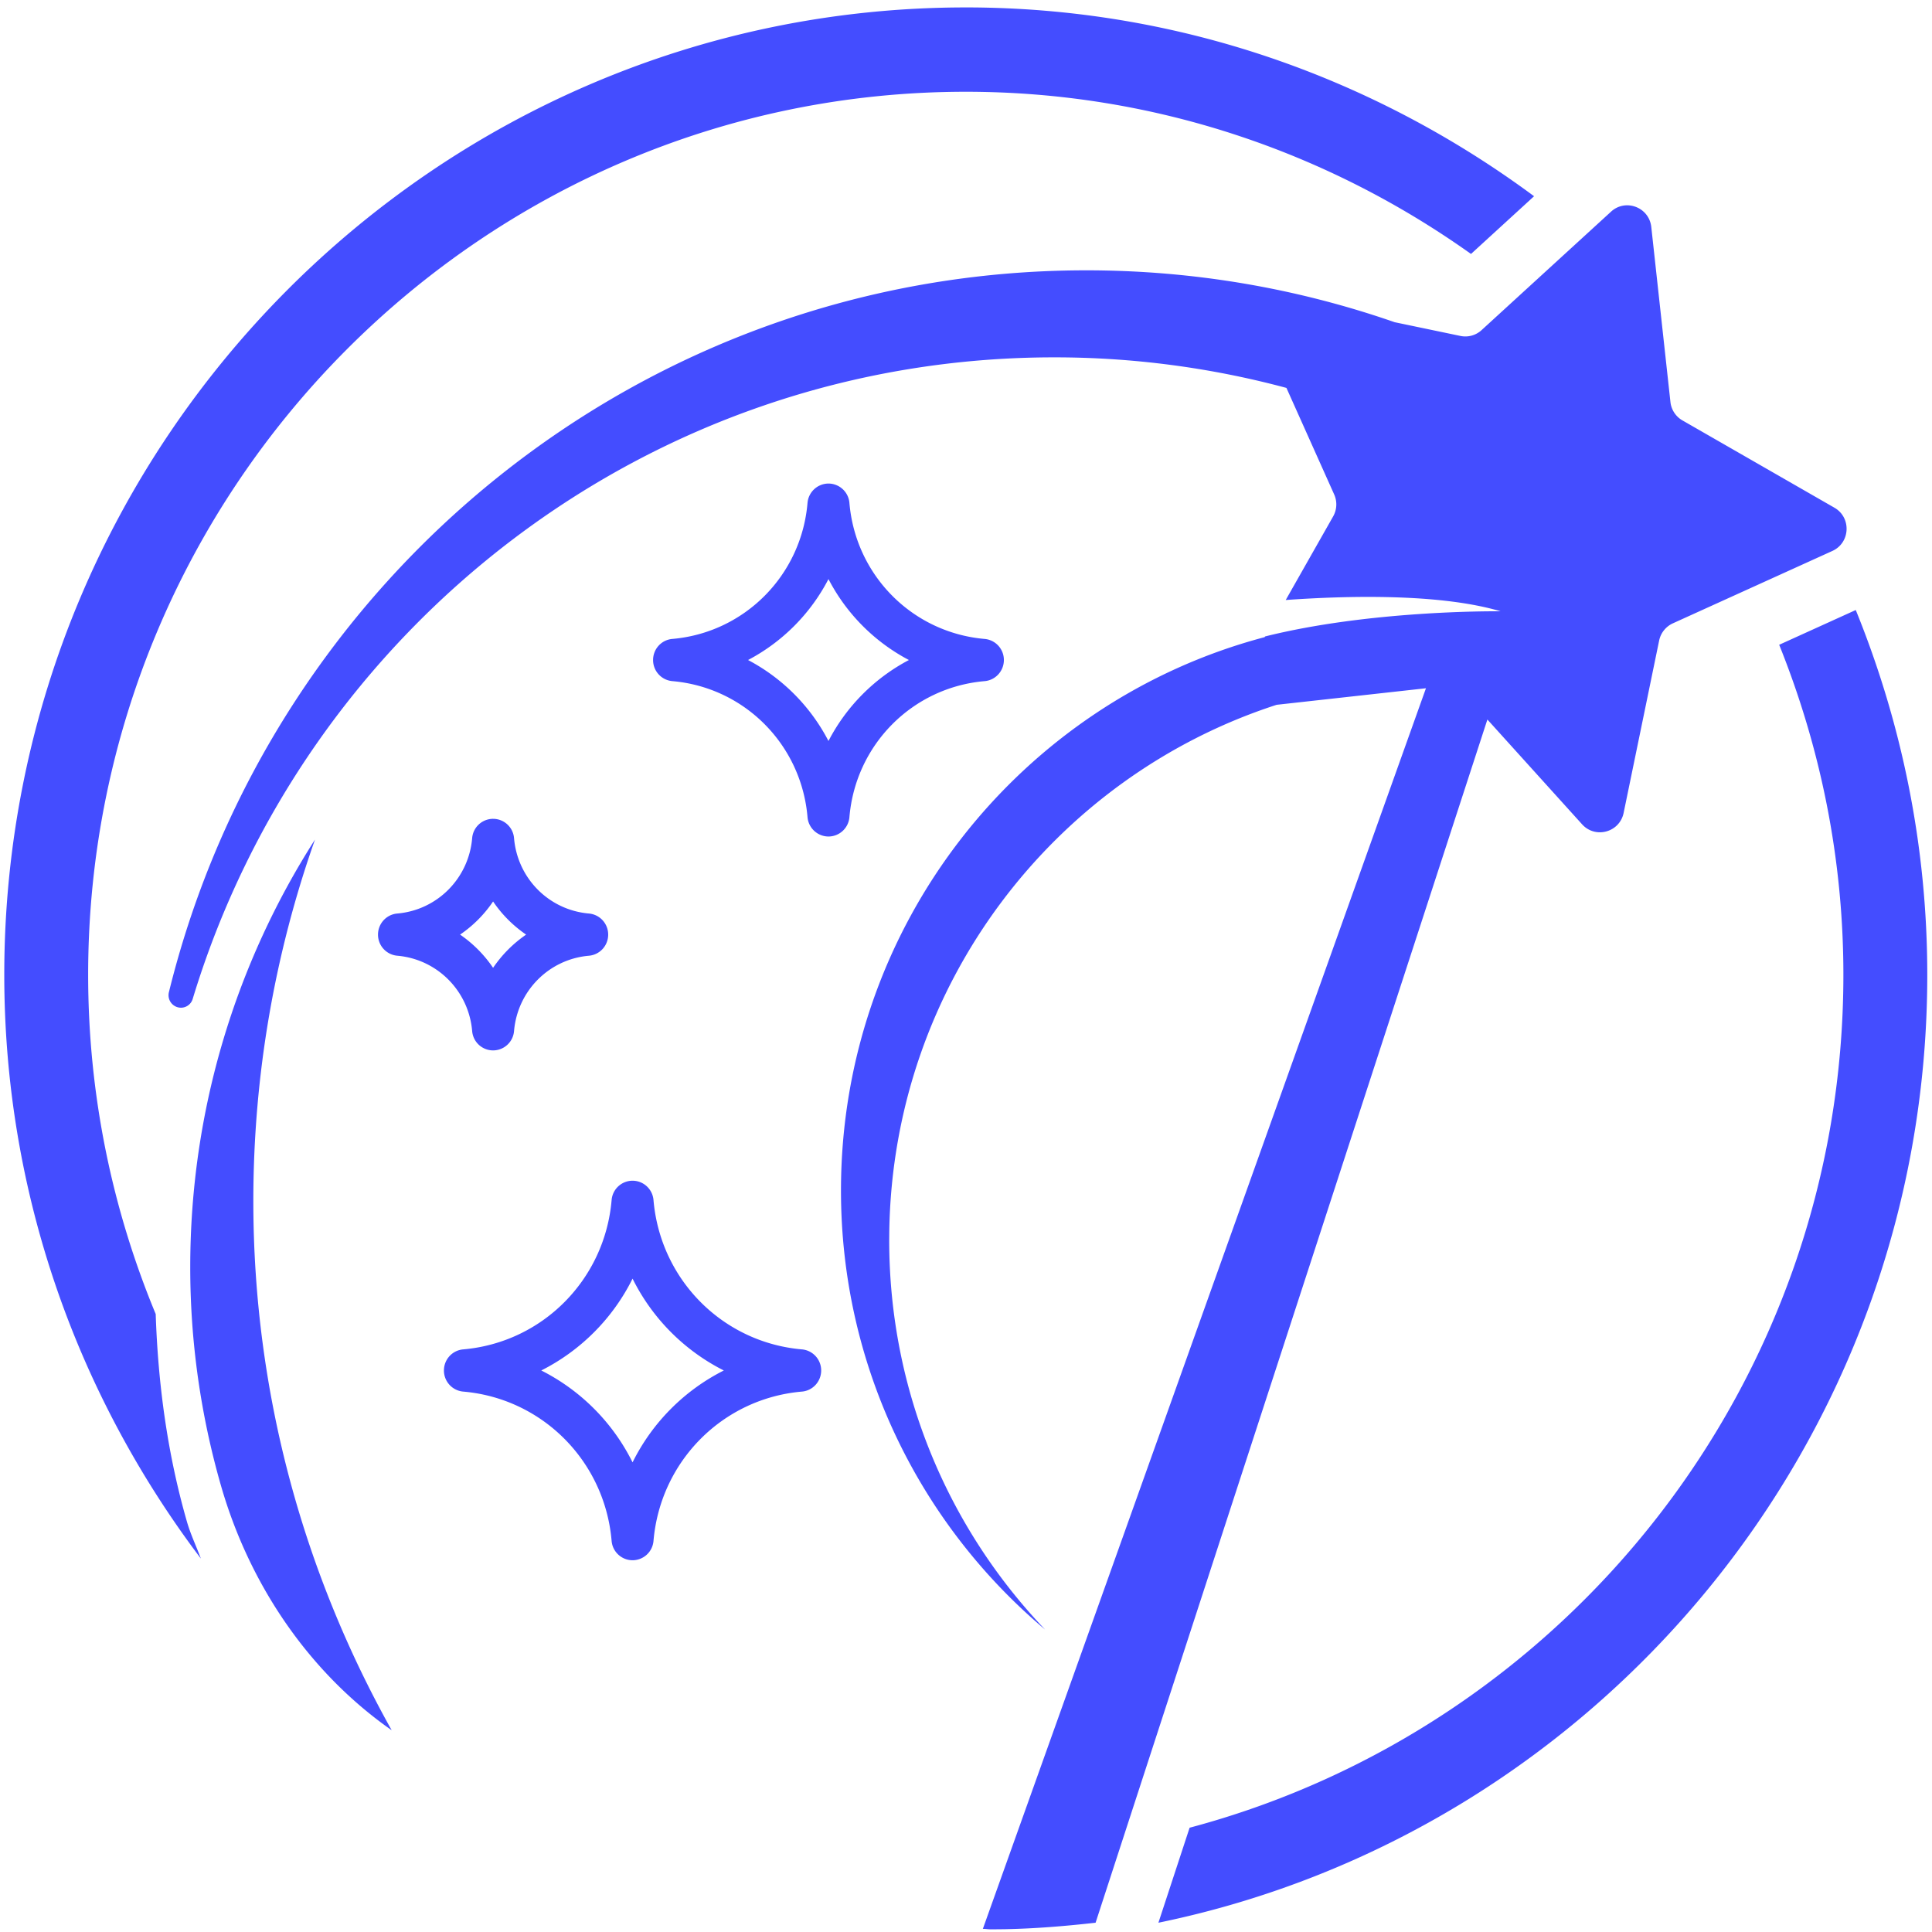 <?xml version="1.0" standalone="no"?><!DOCTYPE svg PUBLIC "-//W3C//DTD SVG 1.1//EN" "http://www.w3.org/Graphics/SVG/1.1/DTD/svg11.dtd"><svg class="icon" width="450px" height="450.00px" viewBox="0 0 1024 1024" version="1.1" xmlns="http://www.w3.org/2000/svg"><path d="M853.898 112.169c7.725-7.055 20.163-2.338 21.318 8.133l10.149 92.758a12.823 12.823 0 0 0 6.361 9.764l80.561 46.275c9.066 5.211 8.437 18.586-1.087 22.913l-84.548 38.368a12.922 12.922 0 0 0-7.268 9.112l-18.831 91.39c-2.13 10.276-14.952 13.801-21.993 6.044l-50.212-55.563-207.664 637.721c-15.935 1.79-32.016 3.135-48.368 3.444l-7.023 0.068c-1.473 0-2.886-0.249-4.359-0.263L755.789 364.789l-79.147 8.772c-117.66 38.119-203.196 148.272-205.298 278.823l-0.045 4.93c0 80.13 31.49 152.821 82.622 206.386-66.111-55.622-108.186-139.214-108.186-232.702 0-140.777 95.332-259.135 224.573-293.304l0.195-0.353c54.802-13.702 119.468-13.384 124.556-13.335h0.317c-32.328-9.569-81.535-8.283-113.918-5.985l25.124-44.286c2.039-3.579 2.243-7.925 0.553-11.672l-25.301-56.465a473.627 473.627 0 0 0-123.061-16.194c-215.131 0-396.922 143.21-456.632 340.027a6.511 6.511 0 0 1-6.226 4.676 6.624 6.624 0 0 1-6.402-8.187c54.055-219.707 251.17-382.641 486.246-382.641 57.235 0 112.21 9.701 163.437 27.498l34.875 7.281a12.691 12.691 0 0 0 11.201-3.095l68.626-62.79z m129.695 211.157c24.272 59.718 37.906 124.923 37.906 193.328 0 247.586-175.285 454.701-407.516 502.431l16.538-50.357c199.105-52.981 346.515-235.289 346.515-452.073 0-61.861-12.261-120.805-34.028-174.909l40.584-18.418zM166.953 445c-21.151 59.922-32.682 124.411-32.682 191.615 0 101.992 26.882 197.505 73.329 280.445-0.208-0.136-0.399-0.29-0.607-0.417-43.792-30.856-74.911-77.321-89.804-128.979a418.512 418.512 0 0 1-16.357-116.047c0-83.492 24.34-161.23 66.12-226.617z m168.326 180.808c5.782 0 10.593 4.454 11.087 10.235 3.602 42.233 36.687 75.522 78.689 79.161a11.187 11.187 0 0 1 10.186 11.173c0 5.822-4.427 10.693-10.186 11.192-42.002 3.625-75.087 36.927-78.689 79.147a11.169 11.169 0 0 1-11.092 10.249 11.173 11.173 0 0 1-11.105-10.249c-3.602-42.224-36.683-75.527-78.689-79.147a11.201 11.201 0 0 1-10.186-11.192c0-5.822 4.427-10.675 10.186-11.173 42.002-3.638 75.087-36.927 78.689-79.161a11.16 11.16 0 0 1 11.105-10.24zM511.891 3.933c112.744 0 216.694 37.498 301.196 100.076l-33.425 30.593c-75.803-53.95-168.072-85.966-267.776-85.966-256.503 0-465.163 209.979-465.163 468.004 0 63.719 12.795 124.421 35.804 179.834 1.237 37.353 6.284 74.462 16.606 110.239 1.939 6.692 4.934 12.877 7.327 19.361C41.381 739.971 2.265 632.963 2.265 516.644 2.265 233.943 230.88 3.937 511.891 3.937zM335.274 677.698a108.675 108.675 0 0 1-48.386 48.681 108.635 108.635 0 0 1 48.382 48.699 108.539 108.539 0 0 1 48.368-48.699 108.576 108.576 0 0 1-48.368-48.681zM261.347 433.999c5.8 0 10.625 4.454 11.105 10.235 1.812 21.341 18.514 38.128 39.709 39.954a11.187 11.187 0 0 1 10.186 11.173 11.192 11.192 0 0 1-10.186 11.192c-21.196 1.821-37.897 18.654-39.709 39.936a11.164 11.164 0 0 1-11.105 10.249 11.146 11.146 0 0 1-11.092-10.249c-1.812-21.282-18.514-38.115-39.709-39.941a11.201 11.201 0 0 1-10.195-11.187c0-5.822 4.44-10.675 10.195-11.173 21.196-1.826 37.897-18.618 39.709-39.954a11.137 11.137 0 0 1 11.092-10.24z m0 43.801a66.057 66.057 0 0 1-17.499 17.562 66.827 66.827 0 0 1 17.499 17.607 66.877 66.877 0 0 1 17.512-17.607 66.107 66.107 0 0 1-17.512-17.562z m177.759-221.51a11.192 11.192 0 0 1 11.105 10.263c3.258 38.445 33.416 68.776 71.68 72.097a11.187 11.187 0 0 1 10.186 11.173c0 5.822-4.427 10.693-10.186 11.192-38.264 3.303-68.422 33.629-71.68 72.092a11.192 11.192 0 0 1-11.105 10.263 11.205 11.205 0 0 1-11.105-10.263c-3.258-38.463-33.411-68.789-71.666-72.097a11.192 11.192 0 0 1-10.186-11.192c0-5.818 4.413-10.675 10.186-11.169 38.255-3.321 68.409-33.652 71.666-72.097a11.205 11.205 0 0 1 11.105-10.263z m0 50.634a101.009 101.009 0 0 1-42.623 42.899 101.118 101.118 0 0 1 42.623 42.913 101.149 101.149 0 0 1 42.636-42.913 101.041 101.041 0 0 1-42.636-42.899z" fill="#444DFF" /></svg>